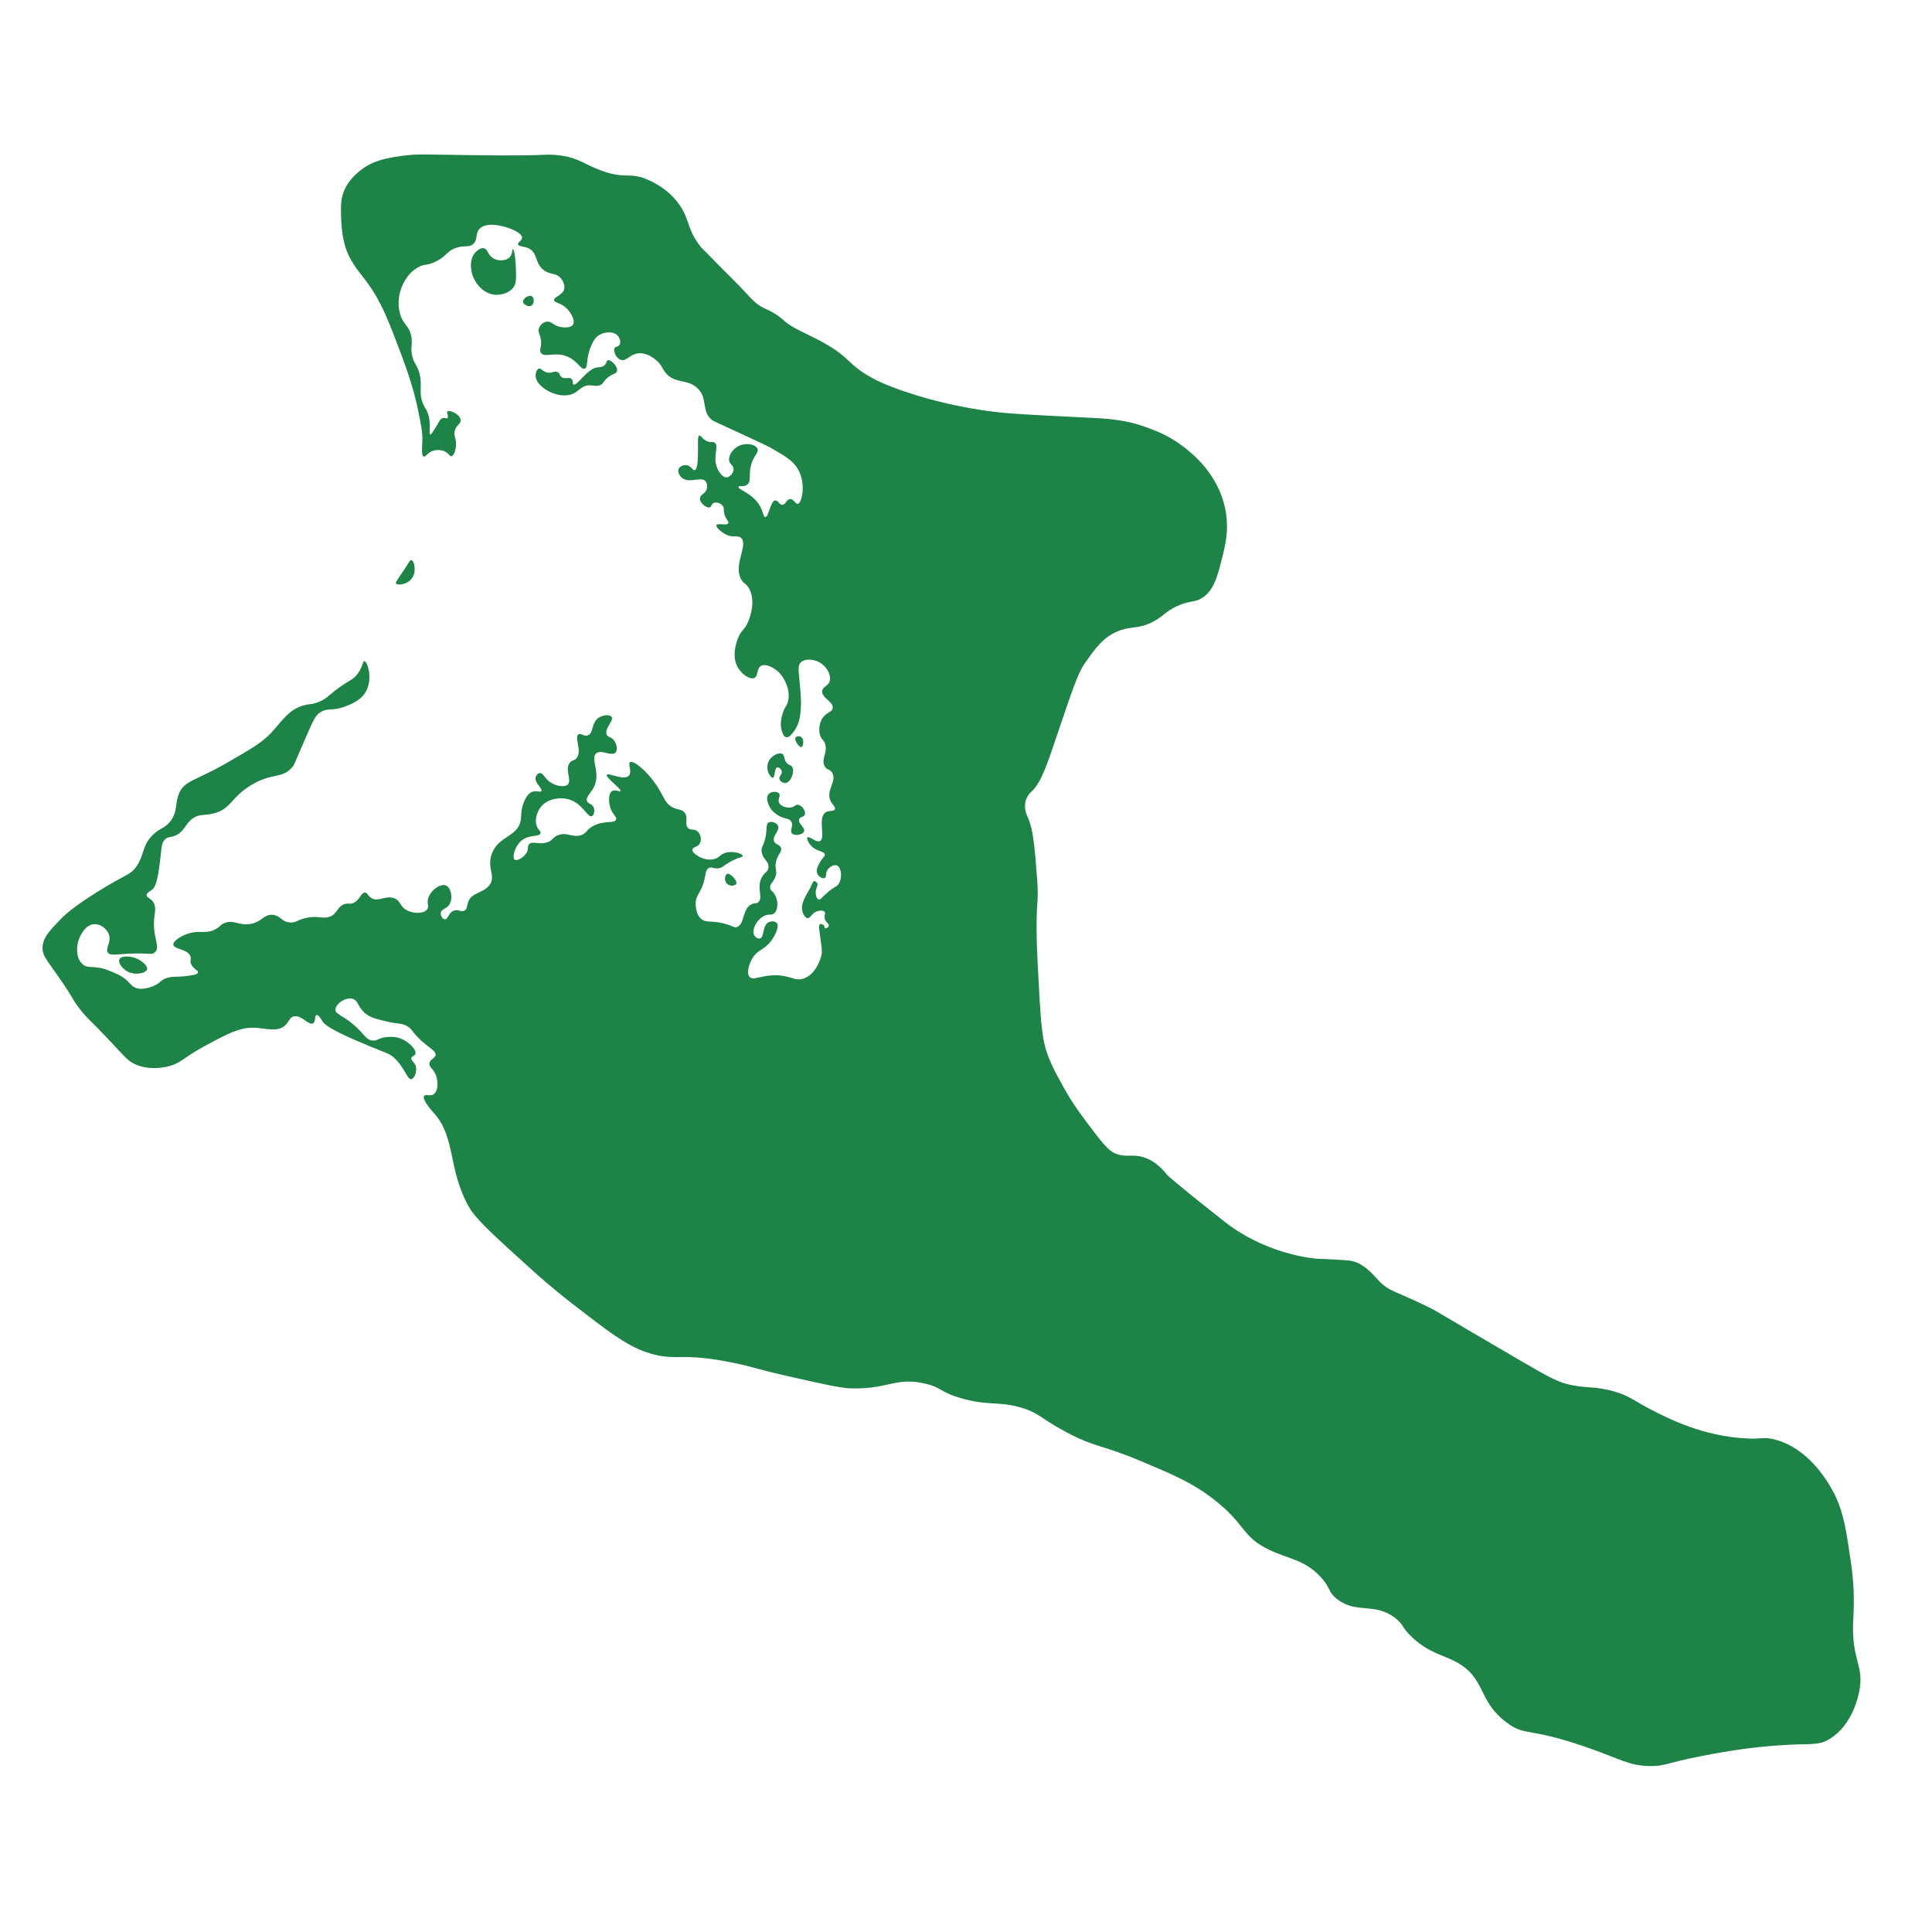 <?xml version="1.0" encoding="utf-8"?>
<!-- Generator: Adobe Illustrator 26.0.3, SVG Export Plug-In . SVG Version: 6.00 Build 0)  -->
<svg version="1.1" id="Isolation_Mode" xmlns="http://www.w3.org/2000/svg" xmlns:xlink="http://www.w3.org/1999/xlink" x="0px"
	 y="0px" viewBox="0 0 200 200" enable-background="new 0 0 200 200" xml:space="preserve">
<g>
	<path fill="#1E8346" d="M44.92,44.536c0.537-0.82,0.603-1.195,0.921-1.262c0.223-0.047,0.364,0.093,0.477,0
		c0.174-0.142-0.126-0.555,0-0.682c0.191-0.192,1.303,0.27,1.364,0.886c0.042,0.429-0.465,0.508-0.614,1.159
		c-0.132,0.578,0.215,0.747,0.136,1.534c-0.043,0.429-0.211,1.023-0.477,1.057c-0.181,0.023-0.231-0.234-0.58-0.443
		c-0.547-0.327-1.196-0.155-1.262-0.136c-0.641,0.18-0.808,0.689-1.023,0.614c-0.277-0.097-0.151-0.999-0.136-1.807
		c0.013-0.723-0.15-1.528-0.477-3.137c-0.096-0.47-0.503-2.407-1.637-5.421c-1.399-3.72-2.099-5.579-3.546-7.569
		c-0.982-1.35-1.905-2.251-2.387-4.023c-0.34-1.251-0.368-2.595-0.375-3c-0.016-0.998-0.025-1.555,0.205-2.25
		c0.459-1.389,1.496-2.187,1.943-2.523c1.242-0.931,2.504-1.143,3.921-1.364c1.354-0.211,2.335-0.187,3.41-0.17
		c5.984,0.092,8.976,0.138,11.252,0.034c0.508-0.023,1.164-0.06,2.046,0.068c1.86,0.269,2.464,0.941,4.194,1.568
		c2.596,0.942,2.964,0.059,4.978,1.023c0.51,0.244,2.049,0.981,3.137,2.591c1.027,1.521,0.748,2.483,2.114,4.228
		c0.204,0.261,0.057,0.043,1.5,1.534c1.118,1.155,2.293,2.255,3.376,3.444c0.412,0.452,0.921,1.03,1.756,1.432
		c0.22,0.106,0.395,0.167,0.716,0.341c0.758,0.41,1.236,0.857,1.364,0.972c0.929,0.834,2.554,1.383,4.296,2.387
		c2.516,1.449,2.258,2.107,4.688,3.461c0.449,0.25,1.384,0.744,3.444,1.443c4.229,1.437,7.906,1.943,9.547,2.137
		c1.608,0.189,4.042,0.308,8.91,0.546c2.444,0.119,4.289,0.185,6.637,1.046c0.931,0.341,2.274,0.845,3.728,1.955
		c0.842,0.643,3.72,2.84,4.41,6.683c0.361,2.011-0.038,3.582-0.409,5.046c-0.446,1.756-0.824,3.248-2.091,4.001
		c-0.809,0.48-1.17,0.178-2.546,0.818c-1.199,0.558-1.311,0.968-2.364,1.546c-1.563,0.858-2.272,0.479-3.637,1
		c-1.619,0.618-2.482,1.859-3.591,3.455c-0.661,0.95-1.317,2.927-2.637,6.819c-1.065,3.14-1.757,5.382-2.773,6.319
		c-0.103,0.095-0.471,0.418-0.637,0.955c-0.25,0.81,0.122,1.584,0.227,1.818c0.547,1.21,0.683,2.958,0.955,6.455
		c0.176,2.268-0.151,2.167-0.046,6.365c0.023,0.908,0.061,1.636,0.136,3.091c0.229,4.403,0.353,6.634,0.818,8.092
		c0.453,1.418,1,2.402,1.864,3.955c0.938,1.685,1.684,2.671,3,4.41c1.412,1.865,1.85,2.201,2.41,2.41
		c1.083,0.404,1.657-0.027,2.864,0.364c1.259,0.407,1.973,1.308,2.455,1.864c0,0,0.402,0.464,5.864,4.773
		c4.159,3.281,8.925,3.834,9.774,3.864c0.078,0.003,0.85,0.027,1.909,0.091c0.563,0.034,1.046,0.064,1.273,0.091
		c1.428,0.173,2.425,1.444,3.046,2.091c1.085,1.131,1.674,1.036,4.955,2.637c1.279,0.624,0.825,0.461,9.638,5.592
		c3.165,1.842,3.989,2.309,5.455,2.591c1.651,0.317,2.574,0.104,4.455,0.682c1.53,0.47,1.866,0.901,3.728,1.864
		c1.811,0.936,5.37,2.733,9.82,2.955c1.723,0.086,1.647-0.161,2.637,0.045c3.855,0.804,5.99,4.755,6.455,5.683
		c0.977,1.949,1.254,3.866,1.728,7.137c0.144,0.993,0.203,1.75,0.227,2.091c0.132,1.877,0.032,3.192,0,3.91
		c-0.188,4.16,1.158,4.573,0.636,7.274c-0.092,0.476-0.675,3.493-3.046,4.955c-1.3,0.802-1.939,0.397-5.955,0.727
		c-3.245,0.267-5.94,0.788-7.274,1.046c-3.765,0.728-3.851,1.08-5.455,1.046c-2.084-0.045-2.869-0.66-6.274-1.864
		c-6.295-2.225-6.521-1.149-8.501-2.637c-3.104-2.331-2.07-4.613-5.319-6.319c-1.385-0.727-2.7-0.904-4.364-2.409
		c-1.25-1.131-0.936-1.418-1.909-2.137c-2.164-1.597-3.963-0.361-5.956-1.909c-1.007-0.783-0.615-1.152-1.773-2.364
		c-1.68-1.759-3.258-1.77-5.319-2.773c-2.866-1.395-2.292-2.579-5.728-5.228c-2.192-1.689-4.089-2.49-7.456-3.91
		c-4.173-1.76-4.792-1.404-7.91-3.091c-2.555-1.383-2.675-1.911-4.501-2.455c-2.359-0.702-3.279-0.153-6.137-0.955
		c-2.368-0.664-2.062-1.132-3.864-1.546c-3.014-0.692-3.839,0.625-7.683,0.5c-1.037-0.034-2.737-0.416-6.137-1.182
		c-3.741-0.842-3.891-1.027-5.955-1.455c-5.781-1.198-5.992-0.037-9.138-1.137c-2.062-0.72-3.905-2.147-7.592-5.001
		c-2.135-1.652-3.662-3.031-4.682-3.955c-3.528-3.197-5.292-4.796-6.001-6.046c-2.203-3.888-1.334-7.187-3.637-9.729
		c-0.101-0.111-1.274-1.398-1-1.773c0.157-0.215,0.63,0.09,1-0.182c0.479-0.352,0.507-1.466,0.091-2.227
		c-0.259-0.473-0.578-0.607-0.546-0.955c0.041-0.443,0.582-0.482,0.636-0.864c0.068-0.481-0.749-0.715-1.864-1.864
		c-0.654-0.674-0.543-0.767-0.955-1.046c-0.653-0.441-1.021-0.265-2.364-0.591c-1.03-0.25-1.545-0.375-2.046-0.773
		c-0.855-0.679-0.745-1.377-1.364-1.546c-0.733-0.199-1.784,0.533-1.773,1.136c0.008,0.46,0.628,0.505,1.773,1.455
		c1.246,1.034,1.358,1.681,2.091,1.728c0.528,0.033,0.613-0.293,1.5-0.364c0.286-0.023,0.863-0.069,1.455,0.182
		c0.879,0.373,1.618,1.195,1.455,1.591c-0.084,0.204-0.362,0.188-0.409,0.409c-0.052,0.246,0.265,0.397,0.409,0.727
		c0.236,0.542-0.068,1.389-0.409,1.455c-0.447,0.086-0.664-1.23-1.864-2.273c-0.414-0.36-0.566-0.358-2.455-1.137
		c-4.205-1.733-4.702-2.258-4.955-2.682c-0.062-0.104-0.345-0.596-0.546-0.546c-0.219,0.055-0.072,0.693-0.364,0.864
		c-0.438,0.257-1.215-0.926-2-0.727c-0.448,0.114-0.462,0.566-0.909,0.955c-0.789,0.685-1.918,0.294-3,0.227
		c-1.645-0.102-2.931,0.599-5.501,2c-2.14,1.167-2.323,1.759-3.819,2.046c-0.508,0.097-1.831,0.333-3.182-0.273
		c-0.698-0.312-0.97-0.655-2.228-2c-2.678-2.865-2.664-2.619-3.546-3.773c-0.861-1.127-0.481-0.846-2-3.046
		c-1.4-2.027-1.828-2.417-1.818-3.228c0.012-1.002,0.679-1.721,1.727-2.818c0.546-0.572,1.439-1.41,3.91-2.955
		c3.105-1.941,3.504-1.749,4.137-2.728c0.805-1.245,0.529-2.132,1.682-3.228c0.751-0.713,1.142-0.599,1.728-1.318
		c0.855-1.051,0.493-1.878,0.955-2.955c0.572-1.334,1.63-1.239,5.001-3.182c2.357-1.358,3.536-2.038,4.455-3
		c1.182-1.238,1.806-2.447,3.41-2.909c0.675-0.195,0.864-0.067,1.591-0.364c0.987-0.403,1.036-0.801,2.591-1.818
		c0.758-0.496,0.978-0.553,1.318-0.955c0.644-0.76,0.628-1.464,0.818-1.455c0.303,0.015,0.917,1.835,0.136,3.182
		c-0.513,0.885-1.443,1.248-2.091,1.5c-1.398,0.545-1.823,0.098-2.637,0.637c-0.462,0.306-0.637,0.657-1.5,2.637
		c-1.216,2.788-1.16,2.761-1.318,2.955c-1.111,1.362-2.116,0.57-4.364,1.955c-2.088,1.286-2.036,2.471-3.864,2.909
		c-0.971,0.233-1.484,0.018-2.182,0.546c-0.752,0.568-0.795,1.298-1.728,1.728c-0.54,0.249-0.719,0.093-1.046,0.364
		c-0.403,0.334-0.388,0.784-0.546,2.137c-0.294,2.528-0.571,2.889-0.818,3.091c-0.258,0.211-0.601,0.347-0.591,0.591
		c0.01,0.25,0.381,0.319,0.636,0.637c0.362,0.45,0.237,1.084,0.182,1.5c-0.294,2.197,0.686,3.161,0.045,3.773
		c-0.317,0.303-0.56,0.072-2.409,0.136c-1.625,0.057-2.198,0.262-2.455-0.091c-0.329-0.451,0.403-1.069,0.091-1.909
		c-0.212-0.571-0.832-1.05-1.455-1.046c-1.119,0.007-1.646,1.57-1.682,1.682c-0.221,0.684-0.268,1.782,0.364,2.41
		c0.618,0.614,1.167,0.063,2.819,0.727c0.796,0.32,1.358,0.546,1.909,1.091c0.295,0.291,0.44,0.53,0.818,0.682
		c0.165,0.066,0.599,0.207,1.455-0.046c1.123-0.331,1.001-0.757,1.864-1c0.702-0.197,1.097-0.004,2.591-0.273
		c0.148-0.027,0.511-0.096,0.546-0.273c0.045-0.231-0.525-0.369-0.727-0.909c-0.126-0.337,0.037-0.442-0.045-0.727
		c-0.228-0.793-1.696-0.737-1.773-1.227c-0.06-0.384,0.762-0.897,1.455-1.136c1.25-0.433,1.9,0.087,2.955-0.5
		c0.486-0.271,0.385-0.401,0.818-0.591c0.954-0.417,1.456,0.211,2.591,0.091c1.34-0.141,1.521-1.108,2.546-0.955
		c0.766,0.115,0.801,0.675,1.637,0.773c0.713,0.083,0.825-0.308,1.909-0.5c1.164-0.206,1.467,0.169,2.273-0.091
		c0.799-0.258,0.755-1.107,1.591-1.318c0.407-0.103,0.47,0.05,0.818-0.091c0.718-0.289,0.805-1.079,1.227-1.091
		c0.261-0.008,0.278,0.308,0.637,0.546c0.75,0.498,1.495-0.307,2.409,0.045c0.713,0.275,0.529,0.868,1.364,1.273
		c0.72,0.349,1.72,0.327,2.046-0.136c0.218-0.31-0.045-0.566,0.091-1.091c0.22-0.849,1.281-1.627,1.864-1.364
		c0.538,0.243,0.735,1.401,0.318,2c-0.295,0.424-0.8,0.428-0.864,0.818c-0.048,0.297,0.183,0.664,0.409,0.682
		c0.33,0.026,0.38-0.715,0.955-0.909c0.457-0.154,0.755,0.202,1.091,0c0.277-0.166,0.245-0.512,0.364-0.864
		c0.339-1.006,1.521-0.914,2.182-1.728c0.771-0.948-0.273-1.763,0.273-3.273c0.682-1.887,2.723-1.749,3-3.501
		c0.082-0.517-0.005-1.106,0.364-1.955c0.325-0.748,0.66-0.909,0.773-0.955c0.473-0.191,0.892,0.08,1-0.091
		c0.161-0.254-0.758-0.861-0.591-1.455c0.054-0.19,0.22-0.384,0.409-0.409c0.347-0.045,0.503,0.513,1.046,0.909
		c0.567,0.414,1.51,0.617,1.864,0.273c0.464-0.451-0.368-1.557,0.227-2.273c0.249-0.3,0.44-0.161,0.682-0.455
		c0.621-0.755-0.261-2.138,0.182-2.455c0.255-0.182,0.578,0.252,1,0.091c0.592-0.227,0.333-1.228,1.045-1.773
		c0.482-0.368,1.233-0.395,1.409-0.136c0.26,0.383-0.818,1.27-0.5,1.864c0.149,0.278,0.438,0.181,0.727,0.546
		c0.288,0.362,0.422,0.985,0.182,1.273c-0.392,0.471-1.446-0.355-2,0.091c-0.675,0.543,0.533,2.05-0.273,3.546
		c-0.315,0.585-0.855,1.014-0.682,1.409c0.129,0.295,0.522,0.266,0.682,0.637c0.138,0.32,0.047,0.809-0.182,0.909
		c-0.435,0.191-0.908-1.218-2.228-1.682c-0.985-0.347-2.4-0.152-3.091,0.773c-0.358,0.479-0.657,1.335-0.364,2
		c0.161,0.366,0.417,0.48,0.364,0.682c-0.102,0.388-1.089,0.128-1.864,0.682c-0.807,0.577-1.091,1.83-0.818,2.046
		c0.222,0.176,0.984-0.197,1.273-0.773c0.199-0.397,0.027-0.598,0.227-0.818c0.338-0.372,0.952,0.065,1.818-0.182
		c0.685-0.196,0.563-0.544,1.227-0.773c0.963-0.332,1.434,0.326,2.364,0c0.602-0.211,0.465-0.508,1.182-0.909
		c1.183-0.662,2.238-0.236,2.409-0.682c0.122-0.319-0.419-0.53-0.637-1.409c-0.13-0.527-0.149-1.312,0.227-1.546
		c0.329-0.204,0.791,0.117,0.864,0c0.139-0.225-1.559-1.404-1.409-1.682c0.142-0.263,1.748,0.633,2.273,0.091
		c0.385-0.398-0.129-1.24,0.136-1.409c0.344-0.219,1.703,0.883,2.682,2.319c0.849,1.245,0.914,2.01,1.818,2.409
		c0.522,0.23,0.92,0.161,1.182,0.546c0.363,0.534-0.07,1.16,0.318,1.546c0.295,0.293,0.65,0.039,1,0.364
		c0.312,0.29,0.428,0.86,0.227,1.227c-0.224,0.411-0.725,0.352-0.773,0.637c-0.064,0.384,0.796,0.797,0.841,0.818
		c0.176,0.083,0.914,0.402,1.637,0.091c0.329-0.142,0.309-0.266,0.614-0.432c0.858-0.468,2.101-0.078,2.114,0.182
		c0.009,0.171-0.525,0.137-1.455,0.705c-0.553,0.337-0.663,0.531-1.057,0.58c-0.478,0.059-0.705-0.181-0.989-0.034
		c-0.296,0.153-0.335,0.561-0.409,0.955c-0.319,1.691-1.036,1.786-0.955,2.898c0.022,0.299,0.074,1.011,0.58,1.432
		c0.495,0.412,0.928,0.131,2.25,0.443c1.051,0.248,1.134,0.51,1.466,0.375c0.792-0.321,0.5-1.881,1.5-2.353
		c0.349-0.164,0.467-0.014,0.682-0.205c0.527-0.468-0.166-1.385,0.307-2.455c0.295-0.668,0.713-0.643,0.75-1.159
		c0.049-0.673-0.649-0.847-0.716-1.671c-0.041-0.505,0.216-0.498,0.409-1.466c0.185-0.929,0.028-1.333,0.307-1.5
		c0.284-0.17,0.843,0.011,0.989,0.341c0.219,0.497-0.629,1.035-0.409,1.603c0.146,0.378,0.586,0.3,0.716,0.682
		c0.138,0.406-0.319,0.615-0.511,1.398c-0.194,0.788,0.18,0.937-0.068,1.603c-0.219,0.588-0.615,0.75-0.546,1.159
		c0.046,0.269,0.233,0.293,0.443,0.614c0.398,0.607,0.423,1.577,0,1.978c-0.283,0.268-0.522,0.048-1.023,0.273
		c-0.823,0.37-1.384,1.506-1.057,2.046c0.113,0.186,0.369,0.363,0.58,0.307c0.476-0.128,0.226-1.317,0.886-1.671
		c0.282-0.151,0.684-0.125,0.852,0.068c0.306,0.353-0.161,1.274-0.546,1.807c-0.739,1.024-1.366,0.885-1.943,1.807
		c-0.382,0.611-0.679,1.585-0.307,1.978c0.347,0.366,0.968-0.095,2.319-0.17c1.89-0.106,2.296,0.707,3.341,0.296
		c1.262-0.496,1.693-2.082,1.773-2.41c0.113-0.464-0.096-1.469-0.227-2.546c-0.021-0.174-0.07-0.56,0.091-0.642
		c0.11-0.057,0.322,0.029,0.409,0.17c0.072,0.118,0.023,0.219,0.085,0.256c0.092,0.055,0.351-0.075,0.392-0.256
		c0.053-0.236-0.317-0.329-0.418-0.741c-0.087-0.352,0.122-0.533-0.009-0.699c-0.146-0.185-0.556-0.151-0.844-0.034
		c-0.528,0.215-0.618,0.698-0.912,0.682c-0.271-0.015-0.451-0.438-0.486-0.52c-0.441-1.035,0.597-2.107,0.98-3.103
		c0.019-0.048,0.068-0.182,0.17-0.205c0.113-0.025,0.261,0.09,0.324,0.222c0.117,0.245-0.119,0.427-0.153,0.835
		c-0.028,0.329,0.077,0.768,0.29,0.835c0.201,0.064,0.378-0.241,0.921-0.716c0.745-0.653,0.946-0.546,1.176-0.921
		c0.395-0.643,0.257-1.694-0.188-1.875c-0.291-0.119-0.756,0.119-0.972,0.443c-0.251,0.377-0.081,0.743-0.29,0.852
		c-0.21,0.11-0.643-0.124-0.784-0.46c-0.152-0.362,0.065-0.768,0.256-1.125c0.308-0.577,0.567-0.635,0.529-0.852
		c-0.068-0.382-0.879-0.277-1.466-0.955c-0.259-0.298-0.437-0.706-0.33-0.818c0.173-0.18,0.903,0.589,1.307,0.375
		c0.595-0.315-0.265-2.36,0.546-2.944c0.371-0.267,0.871-0.067,0.989-0.341c0.106-0.246-0.28-0.452-0.477-0.932
		c-0.435-1.058,0.672-1.934,0.216-2.807c-0.243-0.464-0.584-0.27-0.818-0.75c-0.372-0.762,0.405-1.419,0.034-2.353
		c-0.16-0.403-0.329-0.342-0.477-0.784c-0.275-0.822,0.119-1.603,0.136-1.637c0.42-0.804,1.105-0.739,1.159-1.227
		c0.073-0.664-1.162-1.023-1.091-1.739c0.048-0.486,0.635-0.499,0.784-1.057c0.197-0.737-0.524-1.841-1.534-2.114
		c-0.122-0.033-0.987-0.267-1.466,0.205c-0.385,0.379-0.192,0.89-0.034,3c0.068,0.902,0.101,1.725-0.068,2.694
		c-0.03,0.173-0.144,0.787-0.58,1.398c-0.184,0.258-0.504,0.707-0.818,0.648c-0.326-0.061-0.46-0.632-0.511-0.852
		c-0.051-0.216-0.137-0.723,0.136-1.603c0.241-0.777,0.409-0.705,0.546-1.227c0.345-1.321-0.529-2.534-0.648-2.694
		c-0.269-0.363-0.527-0.553-0.614-0.614c-0.135-0.095-0.964-0.68-1.5-0.409c-0.514,0.26-0.276,1.061-0.716,1.262
		c-0.447,0.204-1.261-0.361-1.671-1.023c-0.712-1.148-0.204-2.582-0.068-2.966c0.372-1.05,0.733-0.884,1.159-1.978
		c0.177-0.455,0.766-2.154-0.034-3.41c-0.288-0.452-0.422-0.322-0.682-0.716c-0.987-1.492,0.711-3.689-0.068-4.398
		c-0.371-0.338-0.872,0.056-1.671-0.409c-0.512-0.298-0.972-0.731-0.886-0.921c0.112-0.248,1.084,0.093,1.227-0.205
		c0.089-0.184-0.257-0.363-0.409-0.955c-0.111-0.431,0.018-0.549-0.136-0.784c-0.207-0.316-0.696-0.493-0.989-0.341
		c-0.234,0.122-0.183,0.372-0.375,0.443c-0.344,0.127-1.076-0.466-1.023-0.955c0.044-0.406,0.596-0.452,0.716-0.989
		c0.007-0.03,0.1-0.473-0.136-0.75c-0.473-0.555-1.66,0.268-2.421-0.341c-0.269-0.215-0.492-0.615-0.375-0.921
		c0.11-0.288,0.503-0.445,0.818-0.409c0.492,0.057,0.634,0.568,0.852,0.511c0.338-0.088,0.34-1.404,0.341-2.284
		c0.001-0.717-0.039-1.243,0.136-1.296c0.158-0.048,0.285,0.352,0.784,0.58c0.439,0.2,0.607,0.013,0.818,0.17
		c0.461,0.345-0.21,1.341,0.205,2.489c0.153,0.425,0.546,1.123,1.023,1.091c0.371-0.025,0.74-0.488,0.716-0.886
		c-0.022-0.36-0.349-0.416-0.443-0.784c-0.14-0.548,0.36-1.302,1.023-1.602c0.7-0.318,1.67-0.169,1.887,0.295
		c0.196,0.42-0.418,0.691-0.682,1.818c-0.233,0.992,0.055,1.577-0.364,1.909c-0.363,0.289-0.85,0.062-0.909,0.227
		c-0.105,0.294,1.56,0.689,2.273,2.091c0.278,0.547,0.307,1.043,0.5,1.046c0.358,0.005,0.533-1.705,1.046-1.728
		c0.276-0.012,0.392,0.475,0.727,0.455c0.345-0.021,0.417-0.549,0.773-0.591c0.386-0.046,0.581,0.543,0.818,0.5
		c0.402-0.072,0.866-1.941,0.091-3.455c-0.469-0.917-1.218-1.364-2.591-2.182c-0.502-0.299-1.335-0.684-3-1.455
		c-0.086-0.04-0.723-0.334-1.773-0.818c-1.479-0.682-1.488-0.685-1.546-0.727c-1.219-0.908-0.456-2.174-1.5-3.273
		c-1.071-1.127-2.464-0.417-3.455-1.773c-0.296-0.405-0.326-0.679-0.773-1.091c-0.194-0.179-0.937-0.863-1.864-0.818
		c-0.99,0.048-1.304,0.885-1.909,0.682c-0.503-0.169-0.821-0.926-0.637-1.227c0.113-0.185,0.359-0.108,0.5-0.318
		c0.167-0.25,0.046-0.699-0.182-0.955c-0.43-0.483-1.367-0.422-1.955-0.046c-0.407,0.261-0.583,0.631-0.773,1.046
		c-0.615,1.341-0.298,2.252-0.682,2.409c-0.4,0.164-0.732-0.826-1.864-1.273c-1.281-0.506-2.324,0.183-2.682-0.364
		c-0.231-0.354,0.183-0.675-0.046-1.591c-0.106-0.427-0.25-0.571-0.182-0.864c0.082-0.355,0.425-0.712,0.818-0.773
		c0.501-0.078,0.659,0.39,1.409,0.546c0.367,0.076,1.09,0.122,1.318-0.227c0.281-0.429-0.219-1.403-0.909-1.909
		c-0.536-0.393-1.019-0.38-1.046-0.637c-0.037-0.354,0.872-0.473,1.046-1.136c0.133-0.507-0.251-1.003-0.318-1.091
		c-0.501-0.649-1.056-0.334-1.773-0.864c-0.982-0.724-0.617-1.812-1.591-2.273c-0.498-0.236-1.036-0.161-1.091-0.409
		c-0.051-0.231,0.397-0.373,0.409-0.682c0.022-0.555-1.388-1.01-1.5-1.046c-0.426-0.134-2.154-0.678-2.909,0.136
		c-0.473,0.51-0.114,1.068-0.637,1.546c-0.458,0.419-0.857,0.104-1.773,0.409c-0.986,0.329-0.922,0.827-2.091,1.409
		c-1.002,0.499-1.151,0.184-1.909,0.636c-1.194,0.712-1.627,1.969-1.728,2.273c-0.129,0.392-0.385,1.358-0.091,2.455
		c0.327,1.221,0.965,1.218,1.182,2.409c0.153,0.837-0.124,1.048,0.091,2c0.186,0.823,0.415,0.766,0.682,1.591
		c0.484,1.496-0.121,2.143,0.5,3.501c0.195,0.427,0.263,0.379,0.409,0.773c0.435,1.167,0.078,2.221,0.273,2.273
		C44.573,44.987,44.63,44.978,44.92,44.536z"/>
	<path fill="#1E8346" d="M12.358,99.305c0.191-0.401,1.234-0.376,1.955,0c0.417,0.217,1.011,0.7,0.909,1.046
		c-0.125,0.423-1.295,0.651-2.091,0.182C12.644,100.246,12.199,99.64,12.358,99.305z"/>
	<path fill="#1E8346" d="M48.909,28.477c-0.035-0.106-0.471-1.479,0.273-2.319c0.059-0.066,0.482-0.545,0.909-0.455
		c0.426,0.09,0.374,0.644,0.909,1c0.523,0.348,1.336,0.327,1.728-0.045c0.348-0.331,0.28-0.863,0.364-0.864
		c0.141-0.002,0.295,1.028,0.318,2.091c0.021,0.957,0.027,1.443-0.227,1.818c-0.566,0.836-1.761,0.82-1.819,0.818
		C50.133,30.488,49.224,29.423,48.909,28.477z"/>
	<path fill="#1E8346" d="M54.137,31.25c-0.042-0.33,0.613-0.767,0.909-0.591c0.244,0.144,0.309,0.74,0,0.955
		C54.726,31.837,54.173,31.531,54.137,31.25z"/>
	<path fill="#1E8346" d="M55.774,38.16c0.246-0.081,0.398,0.317,0.909,0.409c0.498,0.09,0.718-0.222,1.046-0.046
		c0.267,0.144,0.175,0.381,0.455,0.546c0.354,0.207,0.681-0.066,0.955,0.136c0.24,0.177,0.073,0.505,0.227,0.591
		c0.383,0.212,1.418-1.692,2.546-1.773c0.131-0.009,0.449-0.008,0.682-0.227c0.225-0.212,0.171-0.444,0.318-0.5
		c0.303-0.117,1.101,0.652,0.955,1.136c-0.097,0.321-0.519,0.223-1.091,0.773c-0.348,0.335-0.312,0.486-0.591,0.637
		c-0.4,0.215-0.723,0.036-1.182,0.045c-0.83,0.017-1.049,0.629-1.773,0.909c-1.428,0.553-3.624-0.648-3.773-1.773
		C55.41,38.681,55.541,38.237,55.774,38.16z"/>
	<path fill="#1E8346" d="M41.226,59.891c1.125-1.637,1.194-1.951,1.364-1.909c0.312,0.076,0.574,1.261,0,1.955
		c-0.485,0.586-1.458,0.69-1.591,0.466C40.94,60.302,41.051,60.146,41.226,59.891z"/>
	<path fill="#1E8346" d="M82.357,76.347c0.089-0.144,0.372-0.164,0.546-0.068c0.382,0.211,0.261,0.996,0.068,1.057
		C82.752,77.405,82.181,76.632,82.357,76.347z"/>
	<path fill="#1E8346" d="M79.595,80.098c-0.204-0.401-0.25-1.02,0.102-1.5c0.329-0.449,0.981-0.745,1.296-0.546
		c0.277,0.176,0.108,0.618,0.511,0.989c0.225,0.207,0.352,0.137,0.477,0.307c0.337,0.456-0.081,1.635-0.648,1.705
		c-0.261,0.032-0.59-0.166-0.648-0.409c-0.071-0.301,0.317-0.496,0.239-0.818c-0.055-0.224-0.313-0.421-0.477-0.375
		c-0.308,0.087-0.187,1.005-0.443,1.057C79.826,80.543,79.613,80.133,79.595,80.098z"/>
	<path fill="#1E8346" d="M79.629,83.439c-0.098-0.209-0.4-0.854-0.068-1.227c0.278-0.313,0.898-0.318,1.091-0.068
		c0.193,0.25-0.18,0.577,0,0.955c0.193,0.406,0.902,0.612,1.398,0.443c0.275-0.094,0.306-0.242,0.511-0.239
		c0.425,0.007,0.887,0.653,0.75,1.023c-0.103,0.279-0.476,0.209-0.58,0.477c-0.163,0.422,0.648,0.877,0.511,1.262
		c-0.124,0.349-0.981,0.51-1.262,0.205c-0.266-0.291,0.197-0.776-0.068-1.227c-0.231-0.395-0.686-0.195-1.432-0.682
		C80.284,84.231,79.87,83.954,79.629,83.439z"/>
	<path fill="#1E8346" d="M75.265,90.463c-0.212,0.091-0.357,0.735,0.034,1.057c0.321,0.264,0.829,0.168,0.921-0.034
		C76.366,91.165,75.566,90.334,75.265,90.463z"/>
</g>
</svg>
